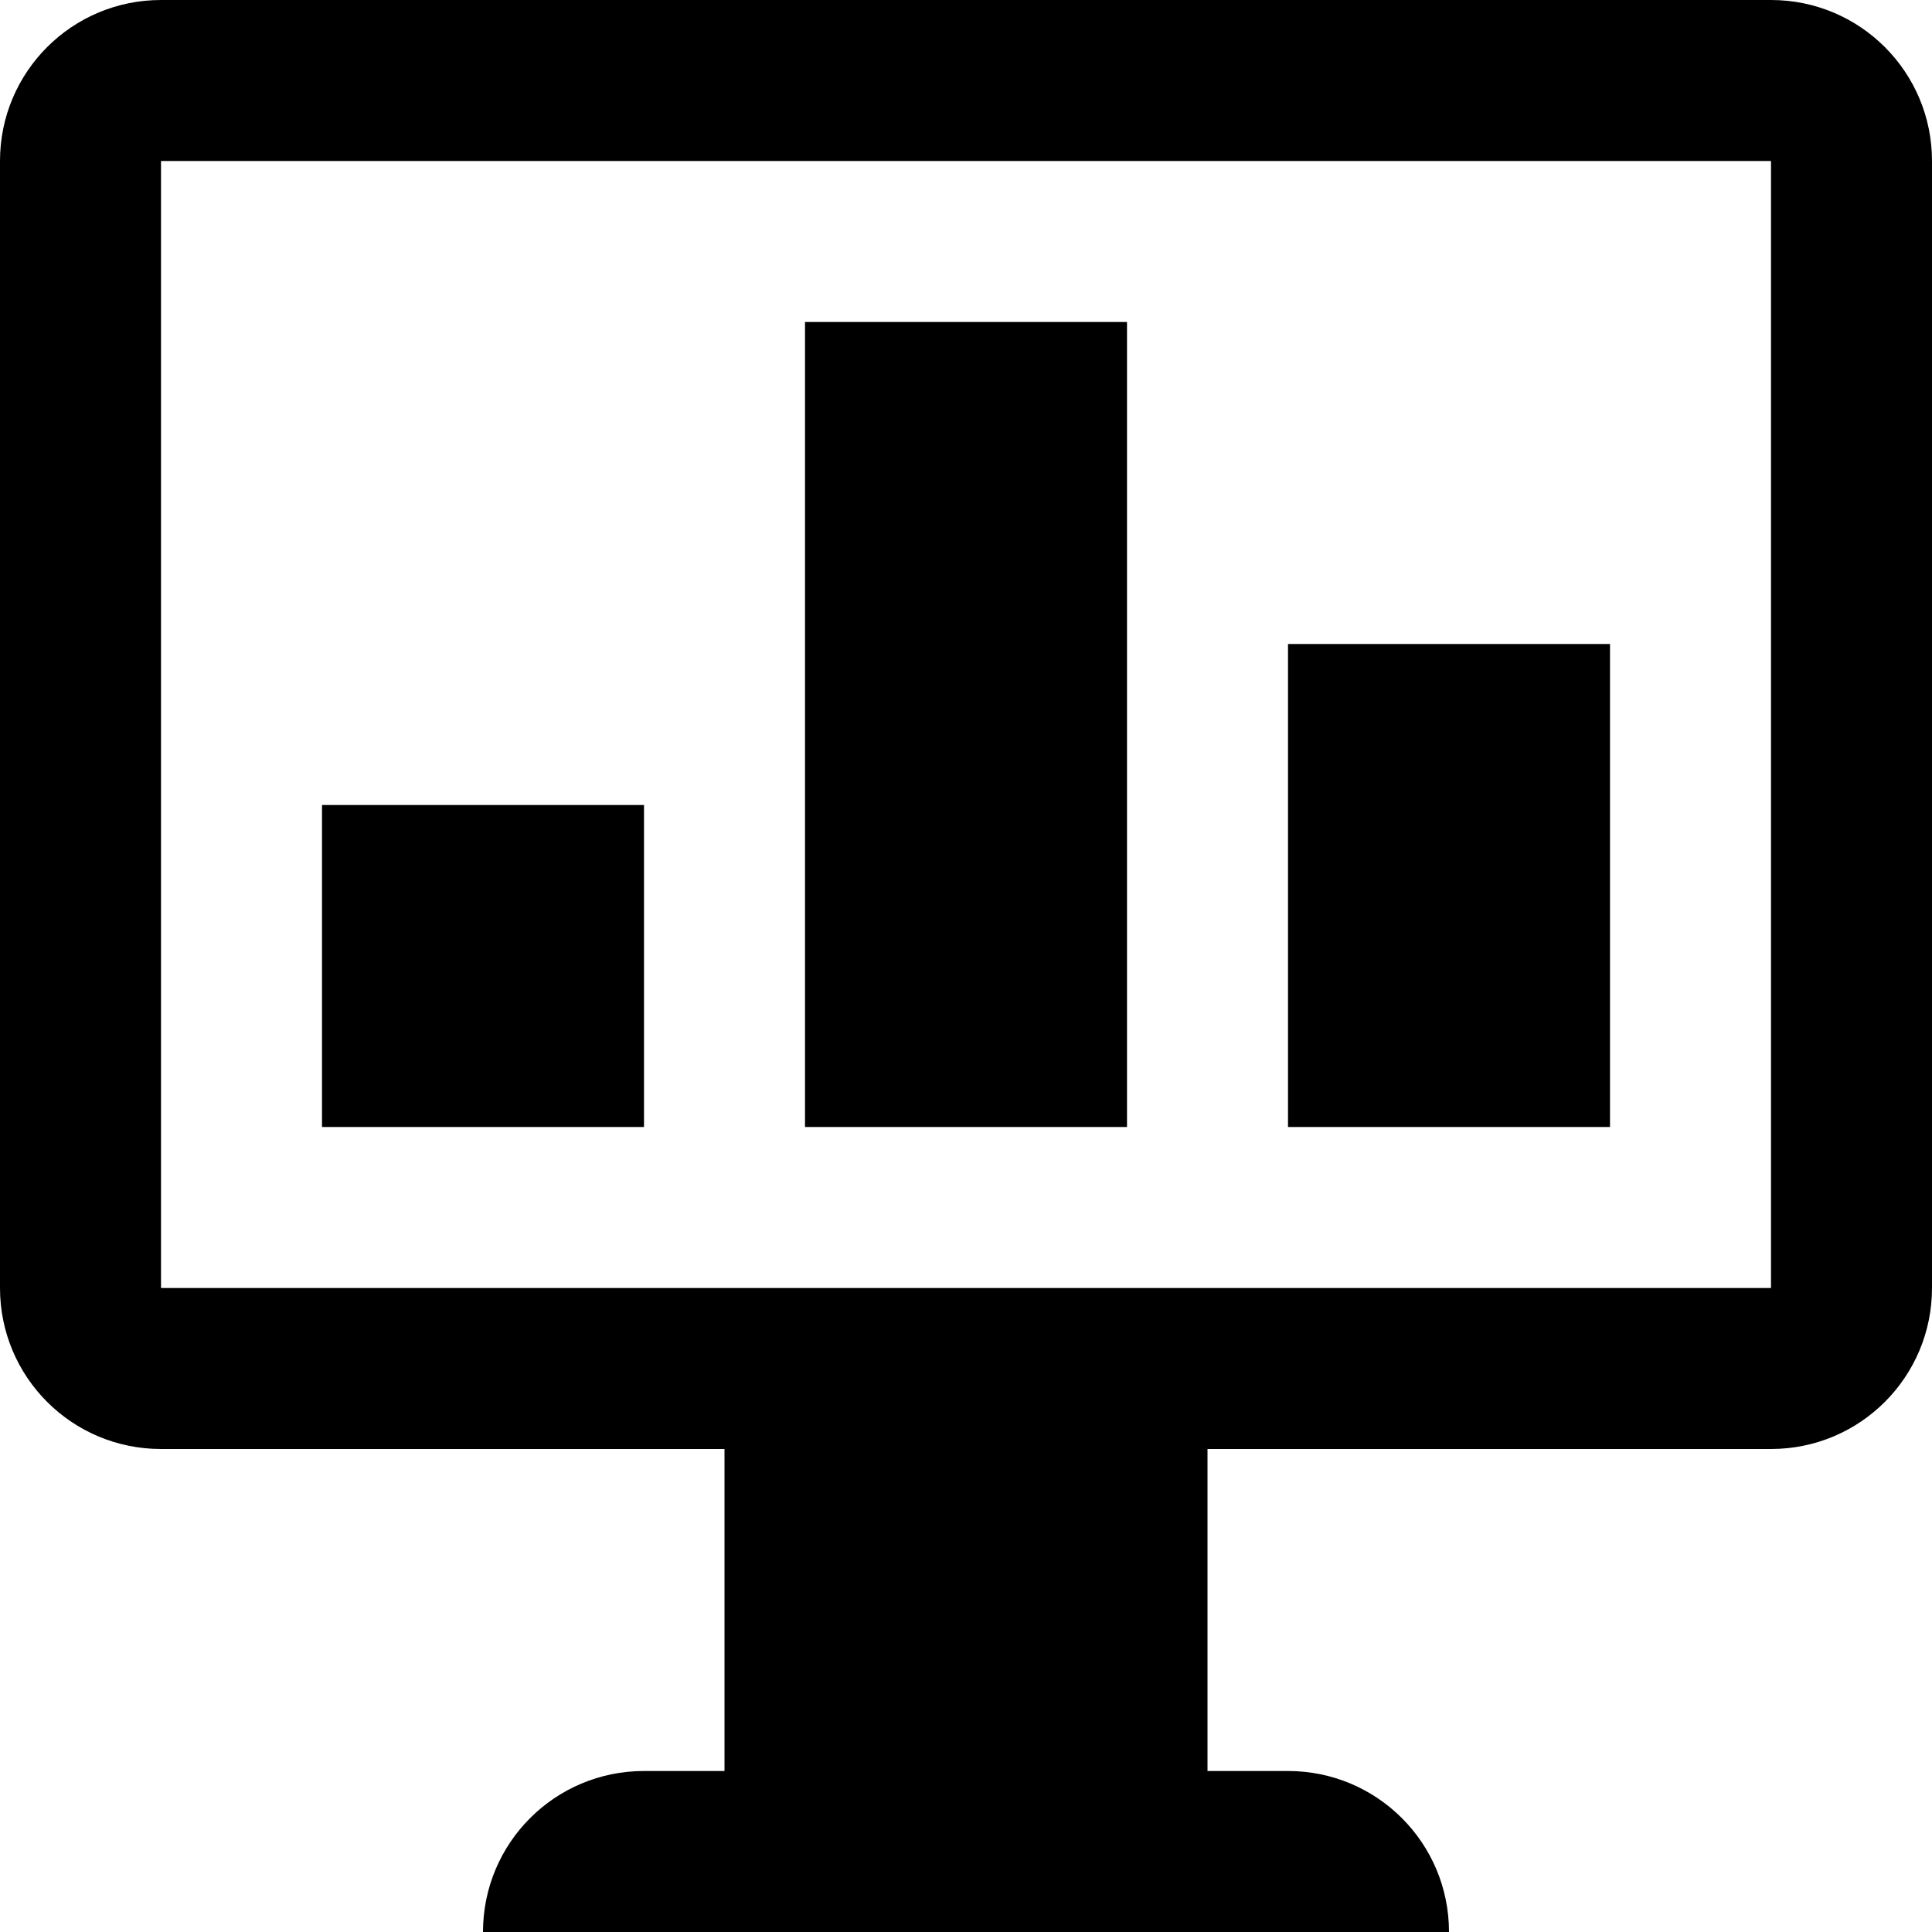 <svg width="12" height="12" viewBox="0 0 12 12" xmlns="http://www.w3.org/2000/svg"><path d="M11 0c.553 0 1 .447 1 1v7c0 .553-.447 1-1 1h-3.5v2h.5c.553 0 1 .447 1 1h-6c0-.553.447-1 1-1h.5v-2h-3.5c-.553 0-1-.447-1-1v-7c0-.553.447-1 1-1h10zm-10 8h10v-7h-10v7zm1-3h2v2h-2v-2zm3-3h2v5h-2v-5zm3 2h2v3h-2v-3z"/></svg>
